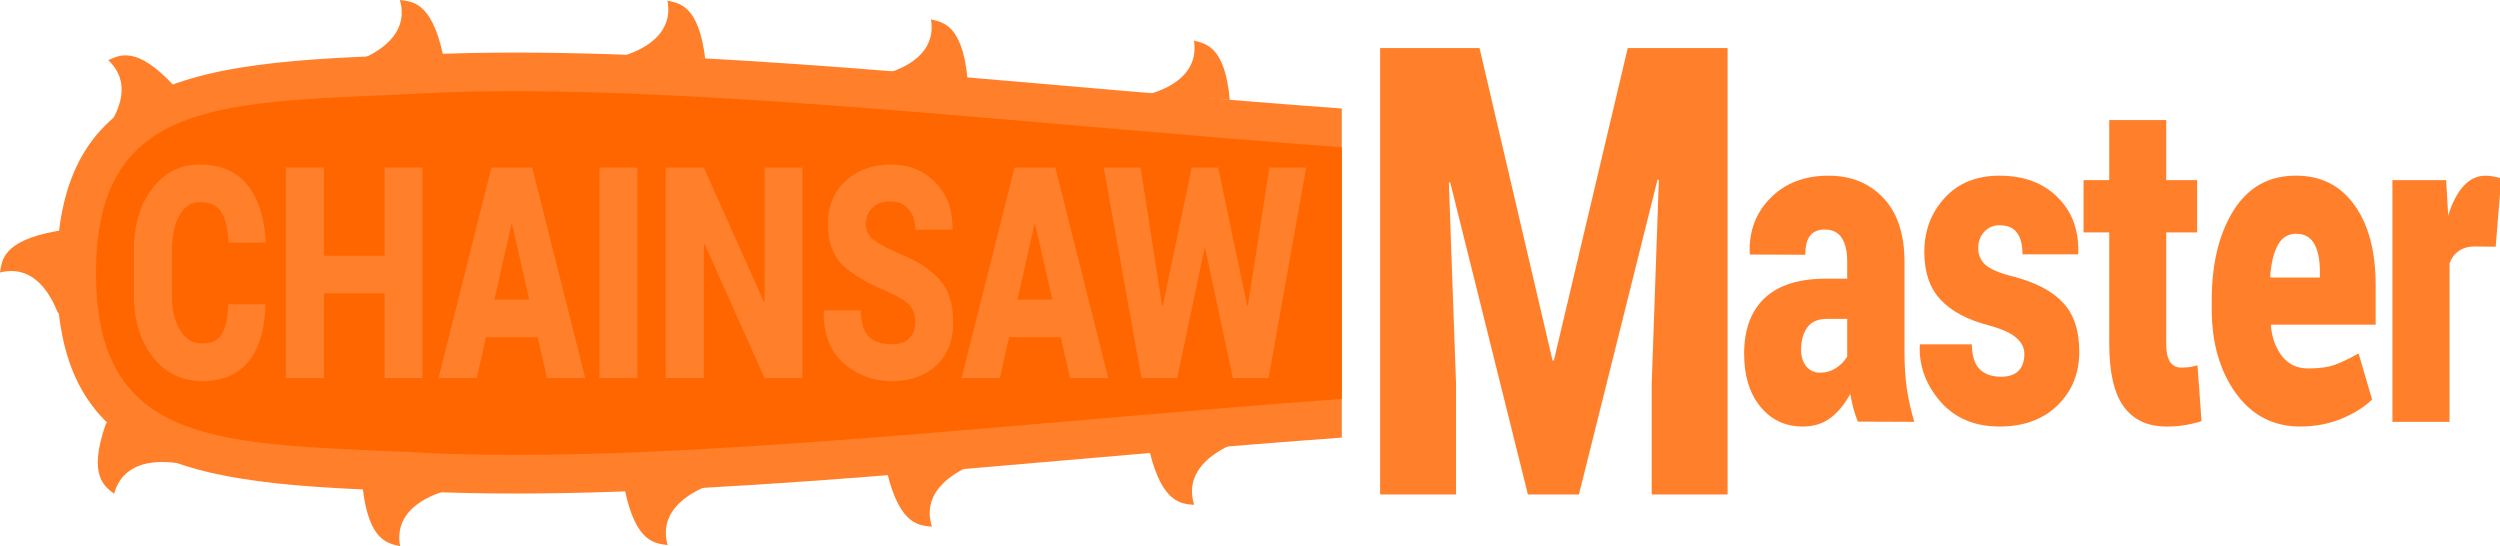 <?xml version="1.0" encoding="UTF-8" standalone="no"?>
<!-- Created with Inkscape (http://www.inkscape.org/) -->

<svg
   xmlns:dc="http://purl.org/dc/elements/1.1/"
   xmlns:cc="http://creativecommons.org/ns#"
   xmlns:rdf="http://www.w3.org/1999/02/22-rdf-syntax-ns#"
   xmlns:svg="http://www.w3.org/2000/svg"
   xmlns="http://www.w3.org/2000/svg"
   xmlns:xlink="http://www.w3.org/1999/xlink"
   xmlns:sodipodi="http://sodipodi.sourceforge.net/DTD/sodipodi-0.dtd"
   xmlns:inkscape="http://www.inkscape.org/namespaces/inkscape"
   width="94.502mm"
   height="20.645mm"
   viewBox="0 0 334.848 73.151"
   id="svg2"
   version="1.1"
   inkscape:version="0.91 r13725"
   sodipodi:docname="logo_subtle.svg"
   inkscape:export-filename="C:\Users\Dell\Dropbox\Shared\Chainsaw Master\Graphics\Chainsaw Master - Logo 1400x306.png"
   inkscape:export-xdpi="376.29001"
   inkscape:export-ydpi="376.29001">
  <defs
     id="defs4">
    <linearGradient
       inkscape:collect="always"
       id="linearGradient8279">
      <stop
         style="stop-color:#ff6600;stop-opacity:1;"
         offset="0"
         id="stop8281" />
      <stop
         style="stop-color:#000000;stop-opacity:1"
         offset="1"
         id="stop8283" />
    </linearGradient>
    <linearGradient
       inkscape:collect="always"
       xlink:href="#linearGradient8279"
       id="linearGradient8299"
       x1="214.639"
       y1="370.267"
       x2="179.812"
       y2="370.267"
       gradientUnits="userSpaceOnUse" />
  </defs>
  <sodipodi:namedview
     id="base"
     pagecolor="#ffffff"
     bordercolor="#666666"
     borderopacity="1.0"
     inkscape:pageopacity="0.0"
     inkscape:pageshadow="2"
     inkscape:zoom="1.76"
     inkscape:cx="146.29525"
     inkscape:cy="14.374591"
     inkscape:document-units="px"
     inkscape:current-layer="layer1"
     showgrid="false"
     inkscape:object-nodes="true"
     inkscape:snap-smooth-nodes="true"
     inkscape:snap-global="true"
     inkscape:window-width="1035"
     inkscape:window-height="697"
     inkscape:window-x="237"
     inkscape:window-y="-8"
     inkscape:window-maximized="1"
     showguides="false"
     inkscape:guide-bbox="true"
     fit-margin-top="0"
     fit-margin-left="0"
     fit-margin-right="0"
     fit-margin-bottom="0">
    <sodipodi:guide
       position="410.788,-768.24"
       orientation="0,1"
       id="guide13530" />
    <sodipodi:guide
       position="410.788,-734.535"
       orientation="0,1"
       id="guide13532" />
  </sodipodi:namedview>
  <g
     inkscape:label="Layer 1"
     inkscape:groupmode="layer"
     id="layer1"
     transform="translate(-166.636,-156.914)">
    <g
       style="font-style:normal;font-weight:normal;font-size:15px;line-height:125%;font-family:sans-serif;letter-spacing:0px;word-spacing:0px;fill:#000000;fill-opacity:0.982;stroke:none;stroke-width:1px;stroke-linecap:butt;stroke-linejoin:miter;stroke-opacity:1"
       id="text8068-2-9"
       transform="translate(0,-55.536)" />
    <g
       id="g13383-7-2"
       style="fill:#ff7f2a"
       transform="translate(-231.07,-788.237)">
      <path
         sodipodi:nodetypes="cccc"
         inkscape:connector-curvature="0"
         id="use8612-1-9-8-0"
         d="m 397.706,981.65 c 4.047,-1.013 6.399,2.063 7.674,5.23 1.637,2.755 3.354,-11.824 -0.21,-10.756 -7.192,1.317 -7.201,3.984 -7.464,5.526 z"
         style="fill:#ff7f2a;fill-rule:evenodd;stroke:none;stroke-width:1px;stroke-linecap:butt;stroke-linejoin:miter;stroke-opacity:1" />
      <g
         style="fill:#ff7f2a"
         id="g13918">
        <path
           style="fill:#ff7f2a;fill-rule:evenodd;stroke:none;stroke-width:1px;stroke-linecap:butt;stroke-linejoin:miter;stroke-opacity:1"
           d="m 557.627,950.598 c 0.623,4.125 -2.663,6.174 -5.936,7.142 l 10.728,0.814 c -0.627,-7.285 -3.281,-7.547 -4.791,-7.956 z"
           id="path8469-3-9-8-7-0-0-4"
           inkscape:connector-curvature="0"
           sodipodi:nodetypes="cccc" />
        <path
           style="fill:#ff7f2a;fill-rule:evenodd;stroke:none;stroke-width:1px;stroke-linecap:butt;stroke-linejoin:miter;stroke-opacity:1"
           d="m 557.654,1012.776 c -1.252,-3.979 1.678,-6.511 4.762,-7.973 l -10.725,0.852 c 1.744,7.101 4.407,6.95 5.962,7.121 z"
           id="path8469-3-9-8-7-1-1-6-8"
           inkscape:connector-curvature="0"
           sodipodi:nodetypes="cccc" />
      </g>
      <g
         style="fill:#ff7f2a"
         id="g13906"
         transform="translate(-1.069,0)">
        <path
           sodipodi:nodetypes="cccc"
           inkscape:connector-curvature="0"
           id="use8606-5-3-1-4"
           d="m 488.177,945.236 c 0.76,4.102 -2.455,6.26 -5.695,7.337 l 10.749,0.455 c -0.87,-7.26 -3.532,-7.434 -5.054,-7.791 z"
           style="fill:#ff7f2a;fill-rule:evenodd;stroke:none;stroke-width:1px;stroke-linecap:butt;stroke-linejoin:miter;stroke-opacity:1" />
        <path
           sodipodi:nodetypes="cccc"
           inkscape:connector-curvature="0"
           id="use8606-5-9-5-7-5"
           d="m 488.194,1018.152 c -1.113,-4.02 1.903,-6.449 5.037,-7.803 l -10.748,0.479 c 1.496,7.157 4.163,7.099 5.711,7.324 z"
           style="fill:#ff7f2a;fill-rule:evenodd;stroke:none;stroke-width:1px;stroke-linecap:butt;stroke-linejoin:miter;stroke-opacity:1" />
      </g>
      <g
         style="fill:#ff7f2a"
         id="g13910"
         transform="translate(-0.721,0)">
        <path
           sodipodi:nodetypes="cccc"
           inkscape:connector-curvature="0"
           id="use8608-4-88-3-1"
           d="m 451.984,945.151 c 1.143,4.012 -1.856,6.463 -4.98,7.839 l 10.744,-0.558 c -1.548,-7.146 -4.215,-7.069 -5.764,-7.282 z"
           style="fill:#ff7f2a;fill-rule:evenodd;stroke:none;stroke-width:1px;stroke-linecap:butt;stroke-linejoin:miter;stroke-opacity:1" />
        <path
           sodipodi:nodetypes="cccc"
           inkscape:connector-curvature="0"
           id="use8608-4-8-2-8-48"
           d="m 452.014,1018.302 c -0.738,-4.106 2.49,-6.246 5.736,-7.305 l -10.746,-0.515 c 0.829,7.265 3.49,7.453 5.011,7.82 z"
           style="fill:#ff7f2a;fill-rule:evenodd;stroke:none;stroke-width:1px;stroke-linecap:butt;stroke-linejoin:miter;stroke-opacity:1" />
      </g>
      <g
         style="fill:#ff7f2a"
         id="g13922">
        <path
           sodipodi:nodetypes="cccc"
           inkscape:connector-curvature="0"
           id="use8610-8-2-2-2"
           d="m 412.203,953.206 c 3.036,2.861 1.716,6.501 -0.262,9.284 l 8.943,-5.981 c -4.99,-5.345 -7.24,-3.913 -8.68,-3.302 z"
           style="fill:#ff7f2a;fill-rule:evenodd;stroke:none;stroke-width:1px;stroke-linecap:butt;stroke-linejoin:miter;stroke-opacity:1" />
        <path
           sodipodi:nodetypes="cccc"
           inkscape:connector-curvature="0"
           id="use8610-8-5-0-7-0"
           d="m 412.992,1011.288 c 1.098,-4.024 4.932,-4.569 8.318,-4.131 4.436,-0.717 -8.309,-8.247 -9.482,-5.083 -2.373,6.916 -0.052,8.23 1.164,9.214 z"
           style="fill:#ff7f2a;fill-rule:evenodd;stroke:none;stroke-width:1px;stroke-linecap:butt;stroke-linejoin:miter;stroke-opacity:1" />
      </g>
      <g
         style="fill:#ff7f2a"
         id="g13914"
         transform="translate(-0.49,0)">
        <path
           sodipodi:nodetypes="cccc"
           inkscape:connector-curvature="0"
           id="use8606-5-7-7-3-8"
           d="m 522.891,947.742 c 0.674,4.117 -2.587,6.206 -5.848,7.215 l 10.737,0.682 c -0.716,-7.277 -3.374,-7.506 -4.889,-7.896 z"
           style="fill:#ff7f2a;fill-rule:evenodd;stroke:none;stroke-width:1px;stroke-linecap:butt;stroke-linejoin:miter;stroke-opacity:1" />
        <path
           sodipodi:nodetypes="cccc"
           inkscape:connector-curvature="0"
           id="use8606-5-7-2-8-3-4"
           d="m 523.02,1015.686 c -1.257,-3.978 1.67,-6.513 4.753,-7.979 l -10.724,0.865 c 1.752,7.099 4.415,6.945 5.971,7.114 z"
           style="fill:#ff7f2a;fill-rule:evenodd;stroke:none;stroke-width:1px;stroke-linecap:butt;stroke-linejoin:miter;stroke-opacity:1" />
      </g>
    </g>
    <path
       style="fill:#ff7f2a;fill-rule:evenodd;stroke:none;stroke-width:1px;stroke-linecap:butt;stroke-linejoin:miter;stroke-opacity:1"
       d="m 232.554,163.972 c -2.167,0.022 -4.296,0.066 -6.381,0.137 -16.68,0.562 -30.249,0.853 -39.654,5.51 -9.405,4.657 -12.283,13.168 -12.283,23.869 0,10.701 2.878,19.212 12.283,23.869 9.405,4.657 22.975,4.948 39.654,5.51 33.359,1.124 77.659,-4.256 120.18,-7.34 l 0,-44.078 c -39.864,-2.892 -81.289,-7.8 -113.799,-7.477 z"
       id="path13534-7-3"
       inkscape:connector-curvature="0" />
    <g
       id="g13400-9-3"
       style="fill:#ff6600"
       transform="translate(-231.07,-787.964)">
      <path
         style="color:#000000;font-style:normal;font-variant:normal;font-weight:normal;font-stretch:normal;font-size:medium;line-height:normal;font-family:sans-serif;text-indent:0;text-align:start;text-decoration:none;text-decoration-line:none;text-decoration-style:solid;text-decoration-color:#000000;letter-spacing:normal;word-spacing:normal;text-transform:none;direction:ltr;block-progression:tb;writing-mode:lr-tb;baseline-shift:baseline;text-anchor:start;white-space:normal;clip-rule:nonzero;display:inline;overflow:visible;visibility:visible;opacity:1;isolation:auto;mix-blend-mode:normal;color-interpolation:sRGB;color-interpolation-filters:linearRGB;solid-color:#000000;solid-opacity:1;fill:#ff6600;fill-opacity:1;fill-rule:evenodd;stroke:none;stroke-width:15;stroke-linecap:butt;stroke-linejoin:miter;stroke-miterlimit:4;stroke-dasharray:none;stroke-dashoffset:0;stroke-opacity:1;color-rendering:auto;image-rendering:auto;shape-rendering:auto;text-rendering:auto;enable-background:accumulate"
         d="M 65.971 12.234 C 63.838 12.255 61.749 12.298 59.707 12.367 C 31.604 13.89 12.865 11.904 12.865 36.574 C 12.865 61.244 31.604 59.256 59.707 60.779 C 92.386 61.88 137.027 56.522 179.719 53.426 L 179.719 19.721 C 139.695 16.818 97.958 11.927 65.971 12.234 z "
         transform="translate(397.706,944.879)"
         id="path9562-5-2-6-7" />
    </g>
    <g
       transform="scale(0.882,1.133)"
       style="font-style:normal;font-weight:normal;font-size:35px;line-height:125%;font-family:sans-serif;letter-spacing:0px;word-spacing:0px;fill:#ff7f2a;fill-opacity:1;stroke:none;stroke-width:2;stroke-linecap:square;stroke-linejoin:bevel;stroke-opacity:1"
       id="text9250-7-4-4">
      <path
         d="m 229.218,174.456 0.034,0.103 q -0.171,4.375 -2.598,6.682 -2.41,2.307 -7.007,2.307 -4.614,0 -7.502,-2.837 -2.888,-2.837 -2.888,-7.366 l 0,-5.195 q 0,-4.512 2.769,-7.349 2.786,-2.854 7.229,-2.854 4.717,0 7.212,2.375 2.495,2.375 2.82,6.75 l -0.034,0.103 -5.623,0 q -0.12,-2.427 -1.094,-3.606 -0.957,-1.179 -3.281,-1.179 -1.965,0 -3.093,1.589 -1.128,1.572 -1.128,4.136 l 0,5.229 q 0,2.581 1.23,4.17 1.23,1.589 3.384,1.589 2.085,0 2.957,-1.111 0.872,-1.111 0.991,-3.538 l 5.623,0 z"
         style="font-style:normal;font-variant:normal;font-weight:900;font-stretch:normal;font-size:35px;font-family:Roboto;-inkscape-font-specification:'Roboto Heavy';letter-spacing:0px;fill:#ff7f2a;stroke:none;stroke-width:2;stroke-linecap:square;stroke-linejoin:bevel"
         id="path4179" />
      <path
         d="m 253.093,183.189 -5.759,0 0,-10.015 -9.211,0 0,10.015 -5.793,0 0,-24.883 5.793,0 0,10.425 9.211,0 0,-10.425 5.759,0 0,24.883 z"
         style="font-style:normal;font-variant:normal;font-weight:900;font-stretch:normal;font-size:35px;font-family:Roboto;-inkscape-font-specification:'Roboto Heavy';letter-spacing:0px;fill:#ff7f2a;stroke:none;stroke-width:2;stroke-linecap:square;stroke-linejoin:bevel"
         id="path4181" />
      <path
         d="m 270.576,178.353 -7.844,0 -1.401,4.836 -5.811,0 8.032,-24.883 6.204,0 8.049,24.883 -5.811,0 -1.418,-4.836 z m -6.562,-4.443 5.281,0 -2.598,-8.904 -0.103,0 -2.581,8.904 z"
         style="font-style:normal;font-variant:normal;font-weight:900;font-stretch:normal;font-size:35px;font-family:Roboto;-inkscape-font-specification:'Roboto Heavy';letter-spacing:0px;fill:#ff7f2a;stroke:none;stroke-width:2;stroke-linecap:square;stroke-linejoin:bevel"
         id="path4183" />
      <path
         d="m 285.717,183.189 -5.759,0 0,-24.883 5.759,0 0,24.883 z"
         style="font-style:normal;font-variant:normal;font-weight:900;font-stretch:normal;font-size:35px;font-family:Roboto;-inkscape-font-specification:'Roboto Heavy';letter-spacing:0px;fill:#ff7f2a;stroke:none;stroke-width:2;stroke-linecap:square;stroke-linejoin:bevel"
         id="path4185" />
      <path
         d="m 310.788,183.189 -5.759,0 -9.109,-15.859 -0.103,0.034 0,15.825 -5.793,0 0,-24.883 5.793,0 9.109,15.859 0.103,-0.034 0,-15.825 5.759,0 0,24.883 z"
         style="font-style:normal;font-variant:normal;font-weight:900;font-stretch:normal;font-size:35px;font-family:Roboto;-inkscape-font-specification:'Roboto Heavy';letter-spacing:0px;fill:#ff7f2a;stroke:none;stroke-width:2;stroke-linecap:square;stroke-linejoin:bevel"
         id="path4187" />
      <path
         d="m 327.912,176.593 q 0,-1.316 -0.872,-2.034 -0.872,-0.718 -3.127,-1.521 -4.717,-1.487 -6.99,-3.179 -2.273,-1.709 -2.273,-4.922 0,-3.127 2.7,-5.059 2.717,-1.931 6.887,-1.931 4.136,0 6.768,2.136 2.649,2.119 2.563,5.469 l -0.034,0.103 -5.605,0 q 0,-1.487 -1.008,-2.41 -1.008,-0.94 -2.786,-0.94 -1.743,0 -2.734,0.769 -0.991,0.769 -0.991,1.897 0,1.094 0.991,1.76 1.008,0.649 3.76,1.641 4.238,1.265 6.375,3.11 2.153,1.846 2.153,5.076 0,3.281 -2.563,5.144 -2.546,1.846 -6.768,1.846 -4.238,0 -7.332,-2.119 -3.093,-2.136 -3.008,-6.135 l 0.034,-0.103 5.623,0 q 0,2.153 1.162,3.076 1.162,0.923 3.521,0.923 1.794,0 2.666,-0.718 0.889,-0.718 0.889,-1.88 z"
         style="font-style:normal;font-variant:normal;font-weight:900;font-stretch:normal;font-size:35px;font-family:Roboto;-inkscape-font-specification:'Roboto Heavy';letter-spacing:0px;fill:#ff7f2a;stroke:none;stroke-width:2;stroke-linecap:square;stroke-linejoin:bevel"
         id="path4189" />
      <path
         d="m 350.009,178.353 -7.844,0 -1.401,4.836 -5.811,0 8.032,-24.883 6.204,0 8.049,24.883 -5.811,0 -1.418,-4.836 z m -6.562,-4.443 5.281,0 -2.598,-8.904 -0.103,0 -2.581,8.904 z"
         style="font-style:normal;font-variant:normal;font-weight:900;font-stretch:normal;font-size:35px;font-family:Roboto;-inkscape-font-specification:'Roboto Heavy';letter-spacing:0px;fill:#ff7f2a;stroke:none;stroke-width:2;stroke-linecap:square;stroke-linejoin:bevel"
         id="path4191" />
      <path
         d="m 378.327,174.627 0.103,0 3.264,-16.321 5.588,0 -5.708,24.883 -5.435,0 -4.187,-15.347 -0.103,0 -4.153,15.347 -5.435,0 -5.725,-24.883 5.605,0 3.264,16.321 0.103,0 4.392,-16.321 4.016,0 4.409,16.321 z"
         style="font-style:normal;font-variant:normal;font-weight:900;font-stretch:normal;font-size:35px;font-family:Roboto;-inkscape-font-specification:'Roboto Heavy';letter-spacing:0px;fill:#ff7f2a;stroke:none;stroke-width:2;stroke-linecap:square;stroke-linejoin:bevel"
         id="path4193" />
    </g>
    <g
       id="g13396-0-6"
       style="fill:#000000"
       transform="translate(29.145,592.035)" />
    <g
       style="font-style:normal;font-weight:normal;font-size:67.489px;line-height:125%;font-family:sans-serif;letter-spacing:0px;word-spacing:0px;fill:#ff7f2a;fill-opacity:1;stroke:none;stroke-width:1px;stroke-linecap:butt;stroke-linejoin:miter;stroke-opacity:1"
       id="text9254-3-6-7"
       transform="matrix(0.91,0,0,1.246,-136.853,-791.675)">
      <path
         d="m 551.271,766.476 10.743,33.58 0.198,0 10.875,-33.58 14.697,0 0,47.981 -11.171,0 0,-11.896 1.055,-21.914 -0.198,-0.033 -11.567,33.844 -7.513,0 -11.435,-33.547 -0.198,0.033 1.055,21.618 0,11.896 -11.171,0 0,-47.981 14.632,0 z"
         style="font-style:normal;font-variant:normal;font-weight:900;font-stretch:normal;font-family:Roboto;-inkscape-font-specification:'Roboto Heavy';fill:#ff7f2a;fill-opacity:1"
         id="path9440-7-3-8"
         inkscape:connector-curvature="0" />
    </g>
    <g
       transform="scale(0.87,1.15)"
       style="font-style:normal;font-weight:normal;font-size:53.284px;line-height:125%;font-family:sans-serif;letter-spacing:0px;word-spacing:0px;fill:#ff7f2a;fill-opacity:1;stroke:none;stroke-width:1px;stroke-linecap:butt;stroke-linejoin:miter;stroke-opacity:1"
       id="text9254-9-2-9-1">
      <path
         d="m 477.559,185.553 q -0.364,-0.676 -0.676,-1.509 -0.286,-0.833 -0.494,-1.717 -1.249,1.743 -3.018,2.784 -1.769,1.015 -4.293,1.015 -4.007,0 -6.53,-2.316 -2.498,-2.316 -2.498,-6.166 0,-4.189 3.122,-6.452 3.148,-2.29 9.549,-2.29 l 3.2,0 0,-2.003 q 0,-1.795 -0.859,-2.758 -0.833,-0.963 -2.602,-0.963 -1.509,0 -2.264,0.729 -0.729,0.702 -0.729,2.212 l -8.508,-0.026 -0.052,-0.156 q -0.182,-3.851 3.2,-6.426 3.382,-2.602 8.95,-2.602 5.204,0 8.43,2.602 3.252,2.602 3.252,7.441 l 0,10.615 q 0,2.264 0.364,4.189 0.39,1.925 1.145,3.825 l -8.69,-0.026 z m -5.802,-5.698 q 1.301,0 2.394,-0.52 1.093,-0.52 1.769,-1.353 l 0,-4.397 -3.122,0 q -2.081,0 -3.044,1.015 -0.937,1.015 -0.937,2.576 0,1.197 0.807,1.951 0.833,0.729 2.133,0.729 z"
         style="font-style:normal;font-variant:normal;font-weight:900;font-stretch:normal;font-family:Roboto;-inkscape-font-specification:'Roboto Heavy';letter-spacing:-1.163px;fill:#ff7f2a"
         id="path4168" />
      <path
         d="m 503.194,177.67 q 0,-1.041 -1.197,-1.847 -1.171,-0.833 -4.293,-1.483 -4.917,-0.963 -7.415,-2.992 -2.498,-2.029 -2.498,-5.542 0,-3.721 3.122,-6.296 3.122,-2.602 8.456,-2.602 5.62,0 8.95,2.524 3.33,2.498 3.174,6.478 l -0.052,0.156 -8.534,0 q 0,-1.665 -0.859,-2.524 -0.833,-0.859 -2.706,-0.859 -1.379,0 -2.316,0.755 -0.937,0.755 -0.937,1.925 0,1.119 1.067,1.899 1.093,0.781 4.371,1.405 5.152,1.015 7.623,3.044 2.498,2.003 2.498,5.698 0,3.799 -3.382,6.27 -3.356,2.446 -8.898,2.446 -5.75,0 -9.106,-2.914 -3.33,-2.914 -3.174,-6.504 l 0.052,-0.156 7.961,0 q 0.052,2.003 1.197,2.888 1.171,0.885 3.304,0.885 1.769,0 2.68,-0.676 0.911,-0.702 0.911,-1.977 z"
         style="font-style:normal;font-variant:normal;font-weight:900;font-stretch:normal;font-family:Roboto;-inkscape-font-specification:'Roboto Heavy';letter-spacing:-1.163px;fill:#ff7f2a"
         id="path4170" />
      <path
         d="m 525.03,150.429 0,6.999 4.761,0 0,6.088 -4.761,0 0,12.905 q 0,1.509 0.598,2.186 0.624,0.65 1.665,0.65 0.833,0 1.301,-0.052 0.494,-0.052 1.249,-0.208 l 0.624,6.504 q -1.457,0.338 -2.628,0.468 -1.171,0.156 -2.758,0.156 -4.345,0 -6.583,-2.316 -2.238,-2.316 -2.238,-7.337 l 0,-12.957 -3.955,0 0,-6.088 3.955,0 0,-6.999 8.768,0 z"
         style="font-style:normal;font-variant:normal;font-weight:900;font-stretch:normal;font-family:Roboto;-inkscape-font-specification:'Roboto Heavy';letter-spacing:-1.163px;fill:#ff7f2a"
         id="path4172" />
      <path
         d="m 545.67,186.126 q -6.218,0 -9.939,-3.903 -3.695,-3.903 -3.695,-9.783 l 0,-0.989 q 0,-6.426 3.356,-10.485 3.382,-4.085 9.653,-4.059 5.724,0 8.976,3.434 3.252,3.434 3.252,9.314 l 0,4.605 -16.079,0 -0.052,0.156 q 0.286,2.159 1.769,3.564 1.483,1.379 3.955,1.379 2.498,0 3.981,-0.39 1.509,-0.39 3.799,-1.353 l 2.081,5.36 q -1.847,1.353 -4.787,2.264 -2.914,0.885 -6.27,0.885 z m -0.624,-22.453 q -1.899,0 -2.862,1.353 -0.937,1.353 -1.145,3.616 l 0.078,0.13 7.571,0 0,-0.676 q 0,-2.133 -0.885,-3.278 -0.885,-1.145 -2.758,-1.145 z"
         style="font-style:normal;font-variant:normal;font-weight:900;font-stretch:normal;font-family:Roboto;-inkscape-font-specification:'Roboto Heavy';letter-spacing:-1.163px;fill:#ff7f2a"
         id="path4174" />
      <path
         d="m 575.754,165.181 -3.2,-0.026 q -1.509,0 -2.472,0.52 -0.963,0.494 -1.431,1.431 l 0,18.473 -8.794,0 0,-28.151 8.274,0 0.312,4.137 q 0.885,-2.212 2.342,-3.434 1.457,-1.223 3.408,-1.223 0.624,0 1.275,0.104 0.65,0.078 1.145,0.208 l -0.859,7.961 z"
         style="font-style:normal;font-variant:normal;font-weight:900;font-stretch:normal;font-family:Roboto;-inkscape-font-specification:'Roboto Heavy';letter-spacing:-1.163px;fill:#ff7f2a"
         id="path4176" />
    </g>
  </g>
</svg>
